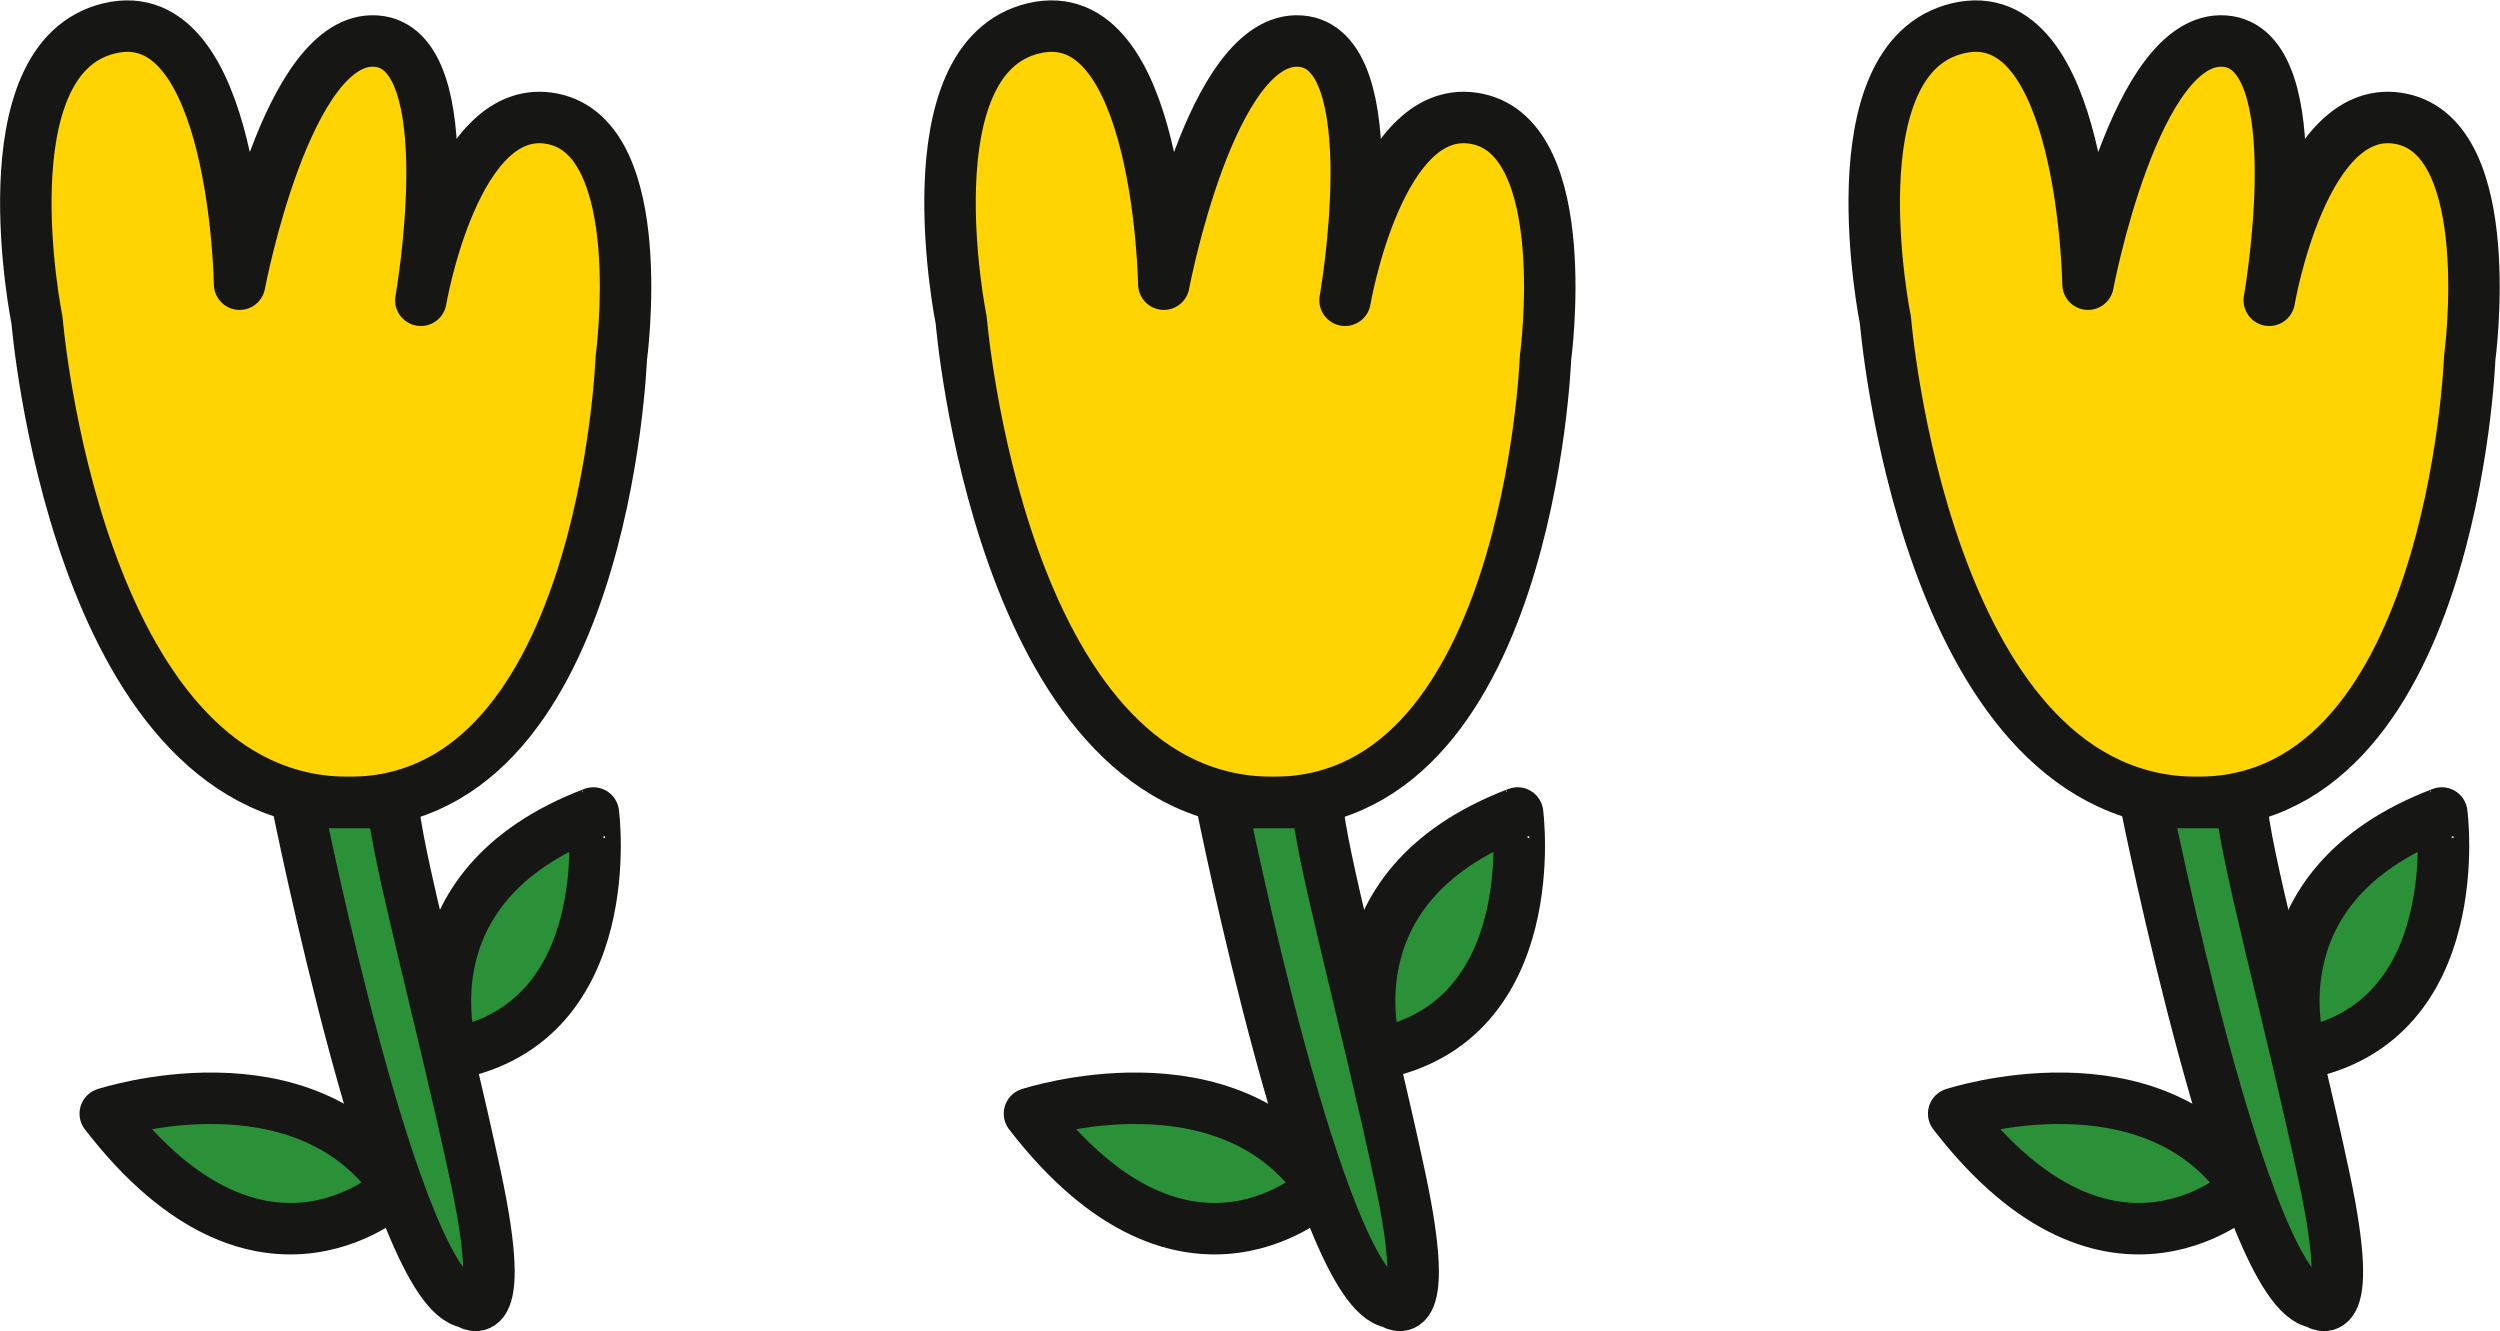 <svg xmlns="http://www.w3.org/2000/svg" width="242.877" height="129.335" viewBox="0 0 242.877 129.335">
  <g id="layer_flower" transform="translate(-1338.071 -2538.181)">
    <g id="layer-flower" transform="translate(1340.579 2540.719)">
      <path id="패스_72" data-name="패스 72" d="M280.861,174.25s3.728,45.782,29.416,46.818,27.345-43.156,27.345-43.156,2.9-21.268-6.629-23.238-12.844,17.618-12.844,17.618,4.351-24.558-4.35-25.179-13.258,23.616-13.258,23.616-.414-27.759-12.637-24.859S280.861,174.25,280.861,174.25Z" transform="translate(-279.771 -145.659)" fill="#ffd400" stroke="#161615" stroke-linejoin="round" stroke-width="5"/>
      <path id="패스_73" data-name="패스 73" d="M308.147,226.845s9.53,47.665,16.573,48.579c0,0,4.053,3.193.783-12.136s-7.84-31.867-8.041-36.442Z" transform="translate(-281.784 -151.418)" fill="#2b9138" stroke="#161615" stroke-linejoin="round" stroke-width="5"/>
      <path id="패스_74" data-name="패스 74" d="M324.349,251.351s-5.387-16.159,13.672-23.41C338.022,227.941,340.715,248.244,324.349,251.351Z" transform="translate(-282.883 -151.496)" fill="#2b9138" stroke="#161615" stroke-linejoin="round" stroke-width="5"/>
      <path id="패스_75" data-name="패스 75" d="M288.079,259.266s19.366-6.366,28.431,7.175C316.51,266.441,303.409,279.153,288.079,259.266Z" transform="translate(-280.36 -153.612)" fill="#2b9138" stroke="#161615" stroke-linejoin="round" stroke-width="5"/>
    </g>
    <g id="layer-flower-2" data-name="layer-flower" transform="translate(1430.366 2540.719)">
      <path id="패스_72-2" data-name="패스 72" d="M280.861,174.25s3.728,45.782,29.416,46.818,27.345-43.156,27.345-43.156,2.9-21.268-6.629-23.238-12.844,17.618-12.844,17.618,4.351-24.558-4.35-25.179-13.258,23.616-13.258,23.616-.414-27.759-12.637-24.859S280.861,174.25,280.861,174.25Z" transform="translate(-279.771 -145.659)" fill="#ffd400" stroke="#161615" stroke-linejoin="round" stroke-width="5"/>
      <path id="패스_73-2" data-name="패스 73" d="M308.147,226.845s9.53,47.665,16.573,48.579c0,0,4.053,3.193.783-12.136s-7.84-31.867-8.041-36.442Z" transform="translate(-281.783 -151.418)" fill="#2b9138" stroke="#161615" stroke-linejoin="round" stroke-width="5"/>
      <path id="패스_74-2" data-name="패스 74" d="M324.349,251.351s-5.387-16.159,13.672-23.41C338.022,227.941,340.715,248.244,324.349,251.351Z" transform="translate(-282.883 -151.496)" fill="#2b9138" stroke="#161615" stroke-linejoin="round" stroke-width="5"/>
      <path id="패스_75-2" data-name="패스 75" d="M288.079,259.266s19.366-6.366,28.431,7.175C316.51,266.441,303.409,279.153,288.079,259.266Z" transform="translate(-280.36 -153.612)" fill="#2b9138" stroke="#161615" stroke-linejoin="round" stroke-width="5"/>
    </g>
    <g id="layer-flower-3" data-name="layer-flower" transform="translate(1520.154 2540.719)">
      <path id="패스_72-3" data-name="패스 72" d="M280.861,174.25s3.728,45.782,29.416,46.818,27.345-43.156,27.345-43.156,2.9-21.268-6.629-23.238-12.844,17.618-12.844,17.618,4.351-24.558-4.35-25.179-13.258,23.616-13.258,23.616-.414-27.759-12.637-24.859S280.861,174.25,280.861,174.25Z" transform="translate(-279.771 -145.659)" fill="#ffd400" stroke="#161615" stroke-linejoin="round" stroke-width="5"/>
      <path id="패스_73-3" data-name="패스 73" d="M308.147,226.845s9.53,47.665,16.573,48.579c0,0,4.053,3.193.783-12.136s-7.84-31.867-8.041-36.442Z" transform="translate(-281.783 -151.418)" fill="#2b9138" stroke="#161615" stroke-linejoin="round" stroke-width="5"/>
      <path id="패스_74-3" data-name="패스 74" d="M324.349,251.351s-5.387-16.159,13.672-23.41C338.022,227.941,340.715,248.244,324.349,251.351Z" transform="translate(-282.882 -151.496)" fill="#2b9138" stroke="#161615" stroke-linejoin="round" stroke-width="5"/>
      <path id="패스_75-3" data-name="패스 75" d="M288.079,259.266s19.366-6.366,28.431,7.175C316.51,266.441,303.409,279.153,288.079,259.266Z" transform="translate(-280.36 -153.612)" fill="#2b9138" stroke="#161615" stroke-linejoin="round" stroke-width="5"/>
    </g>
  </g>
</svg>
